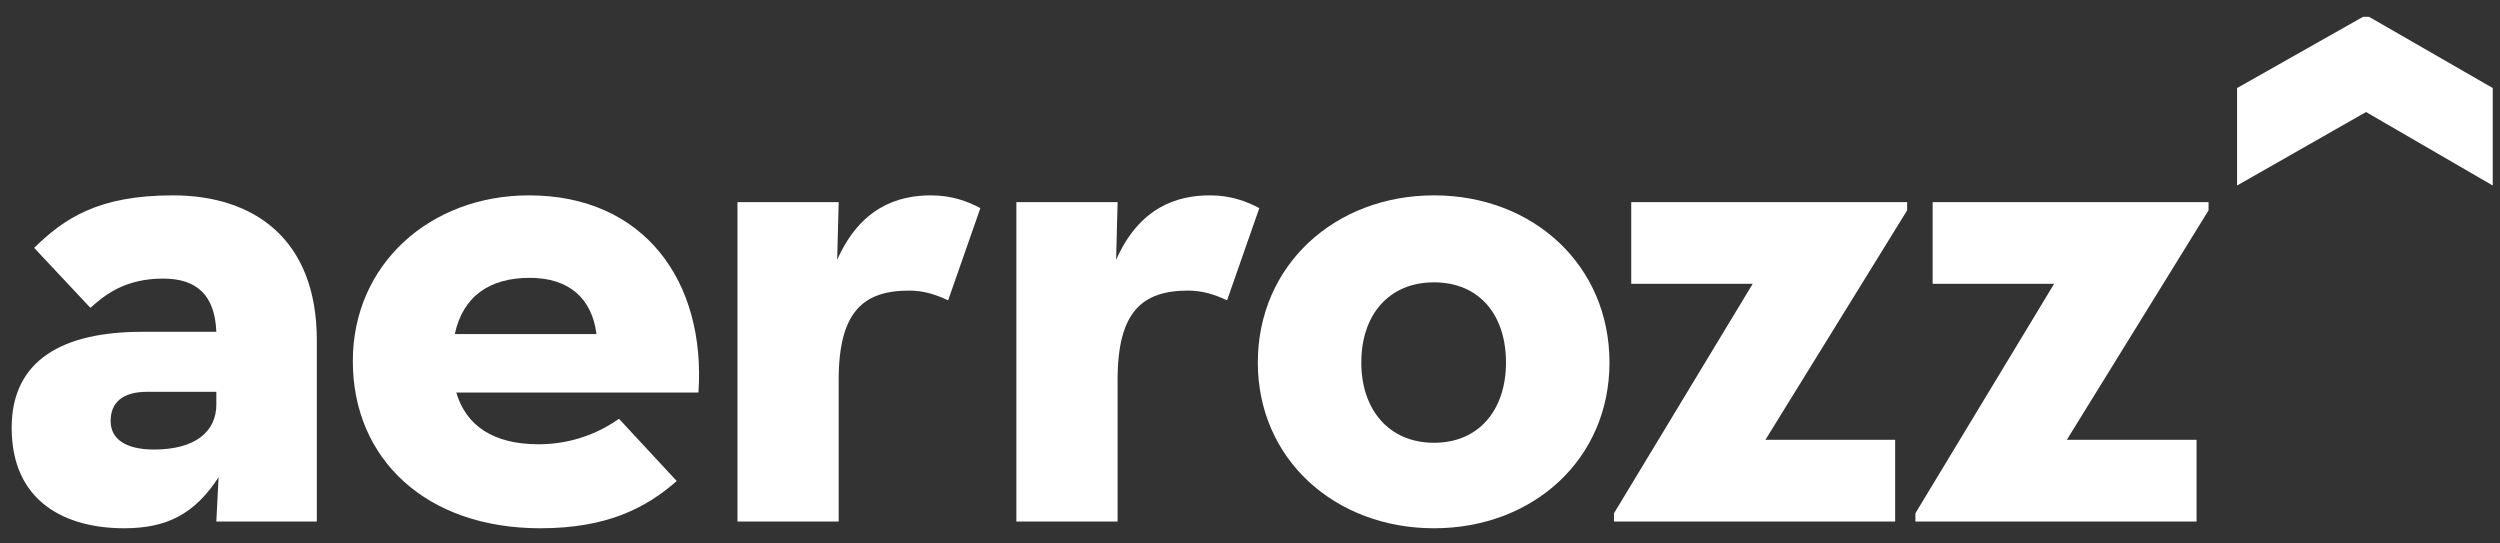 <svg width="138" height="30" viewBox="0 0 138 30" fill="none" xmlns="http://www.w3.org/2000/svg">
<rect x="0" y="0" width="138" height="30" fill="#333333" stroke="none"/>
<path d="M9.004 15.378C6.893 15.378 5.776 16.288 4.99 16.992L1.885 13.681C3.541 12.067 5.404 10.784 9.542 10.784C14.053 10.784 17.488 13.226 17.488 18.772V28.787H11.942L12.066 26.345C10.742 28.373 9.211 29.16 6.852 29.16C3.624 29.16 0.644 27.711 0.644 23.614C0.644 19.848 3.5 18.316 7.845 18.316H11.942C11.86 16.289 10.866 15.378 9.004 15.378ZM8.135 21.627C6.728 21.627 6.107 22.248 6.107 23.242C6.107 24.235 6.935 24.814 8.507 24.814C10.784 24.814 11.942 23.821 11.942 22.331V21.627H8.135Z" fill="white"/>
<path d="M29.74 24.524C31.767 24.524 33.299 23.738 34.168 23.117L37.355 26.552C35.658 28.042 33.506 29.16 29.823 29.16C23.532 29.16 19.476 25.352 19.476 19.93C19.476 14.591 23.739 10.784 29.202 10.784C35.534 10.784 38.969 15.502 38.555 21.668H25.187C25.725 23.49 27.215 24.524 29.74 24.524ZM32.926 18.44C32.678 16.495 31.437 15.337 29.243 15.337C27.049 15.337 25.559 16.33 25.105 18.44H32.926Z" fill="white"/>
<path d="M40.708 11.157H46.295L46.212 14.344C47.495 11.446 49.564 10.784 51.386 10.784C52.544 10.784 53.414 11.115 54.117 11.488L52.337 16.578C51.633 16.248 50.971 16.041 50.185 16.041C47.66 16.041 46.295 17.199 46.295 20.966V28.788H40.708V11.157H40.708Z" fill="white"/>
<path d="M56.105 11.157H61.692L61.609 14.344C62.892 11.446 64.961 10.784 66.782 10.784C67.941 10.784 68.81 11.115 69.514 11.488L67.734 16.578C67.03 16.248 66.368 16.041 65.582 16.041C63.057 16.041 61.691 17.199 61.691 20.966V28.788H56.104V11.157H56.105Z" fill="white"/>
<path d="M69.432 20.013C69.432 14.633 73.695 10.784 79.158 10.784C84.621 10.784 88.843 14.633 88.843 20.013C88.843 25.352 84.621 29.16 79.158 29.16C73.695 29.16 69.432 25.352 69.432 20.013ZM83.131 20.013C83.131 17.364 81.641 15.585 79.158 15.585C76.675 15.585 75.144 17.365 75.144 20.013C75.144 22.62 76.675 24.442 79.158 24.442C81.641 24.442 83.131 22.62 83.131 20.013Z" fill="white"/>
<path d="M89.092 28.332L96.749 15.667H90.044V11.156H105.274V11.611L97.452 24.276H104.612V28.787H89.092V28.332Z" fill="white"/>
<path d="M105.73 28.332L113.387 15.667H106.682V11.156H121.912V11.611L114.09 24.276H121.25V28.787H105.73V28.332H105.73Z" fill="white"/>
<path d="M130.44 0.928H130.771L137.599 4.859V10.24L130.605 6.184L123.486 10.24V4.86L130.44 0.928Z" fill="white"/>
</svg>
